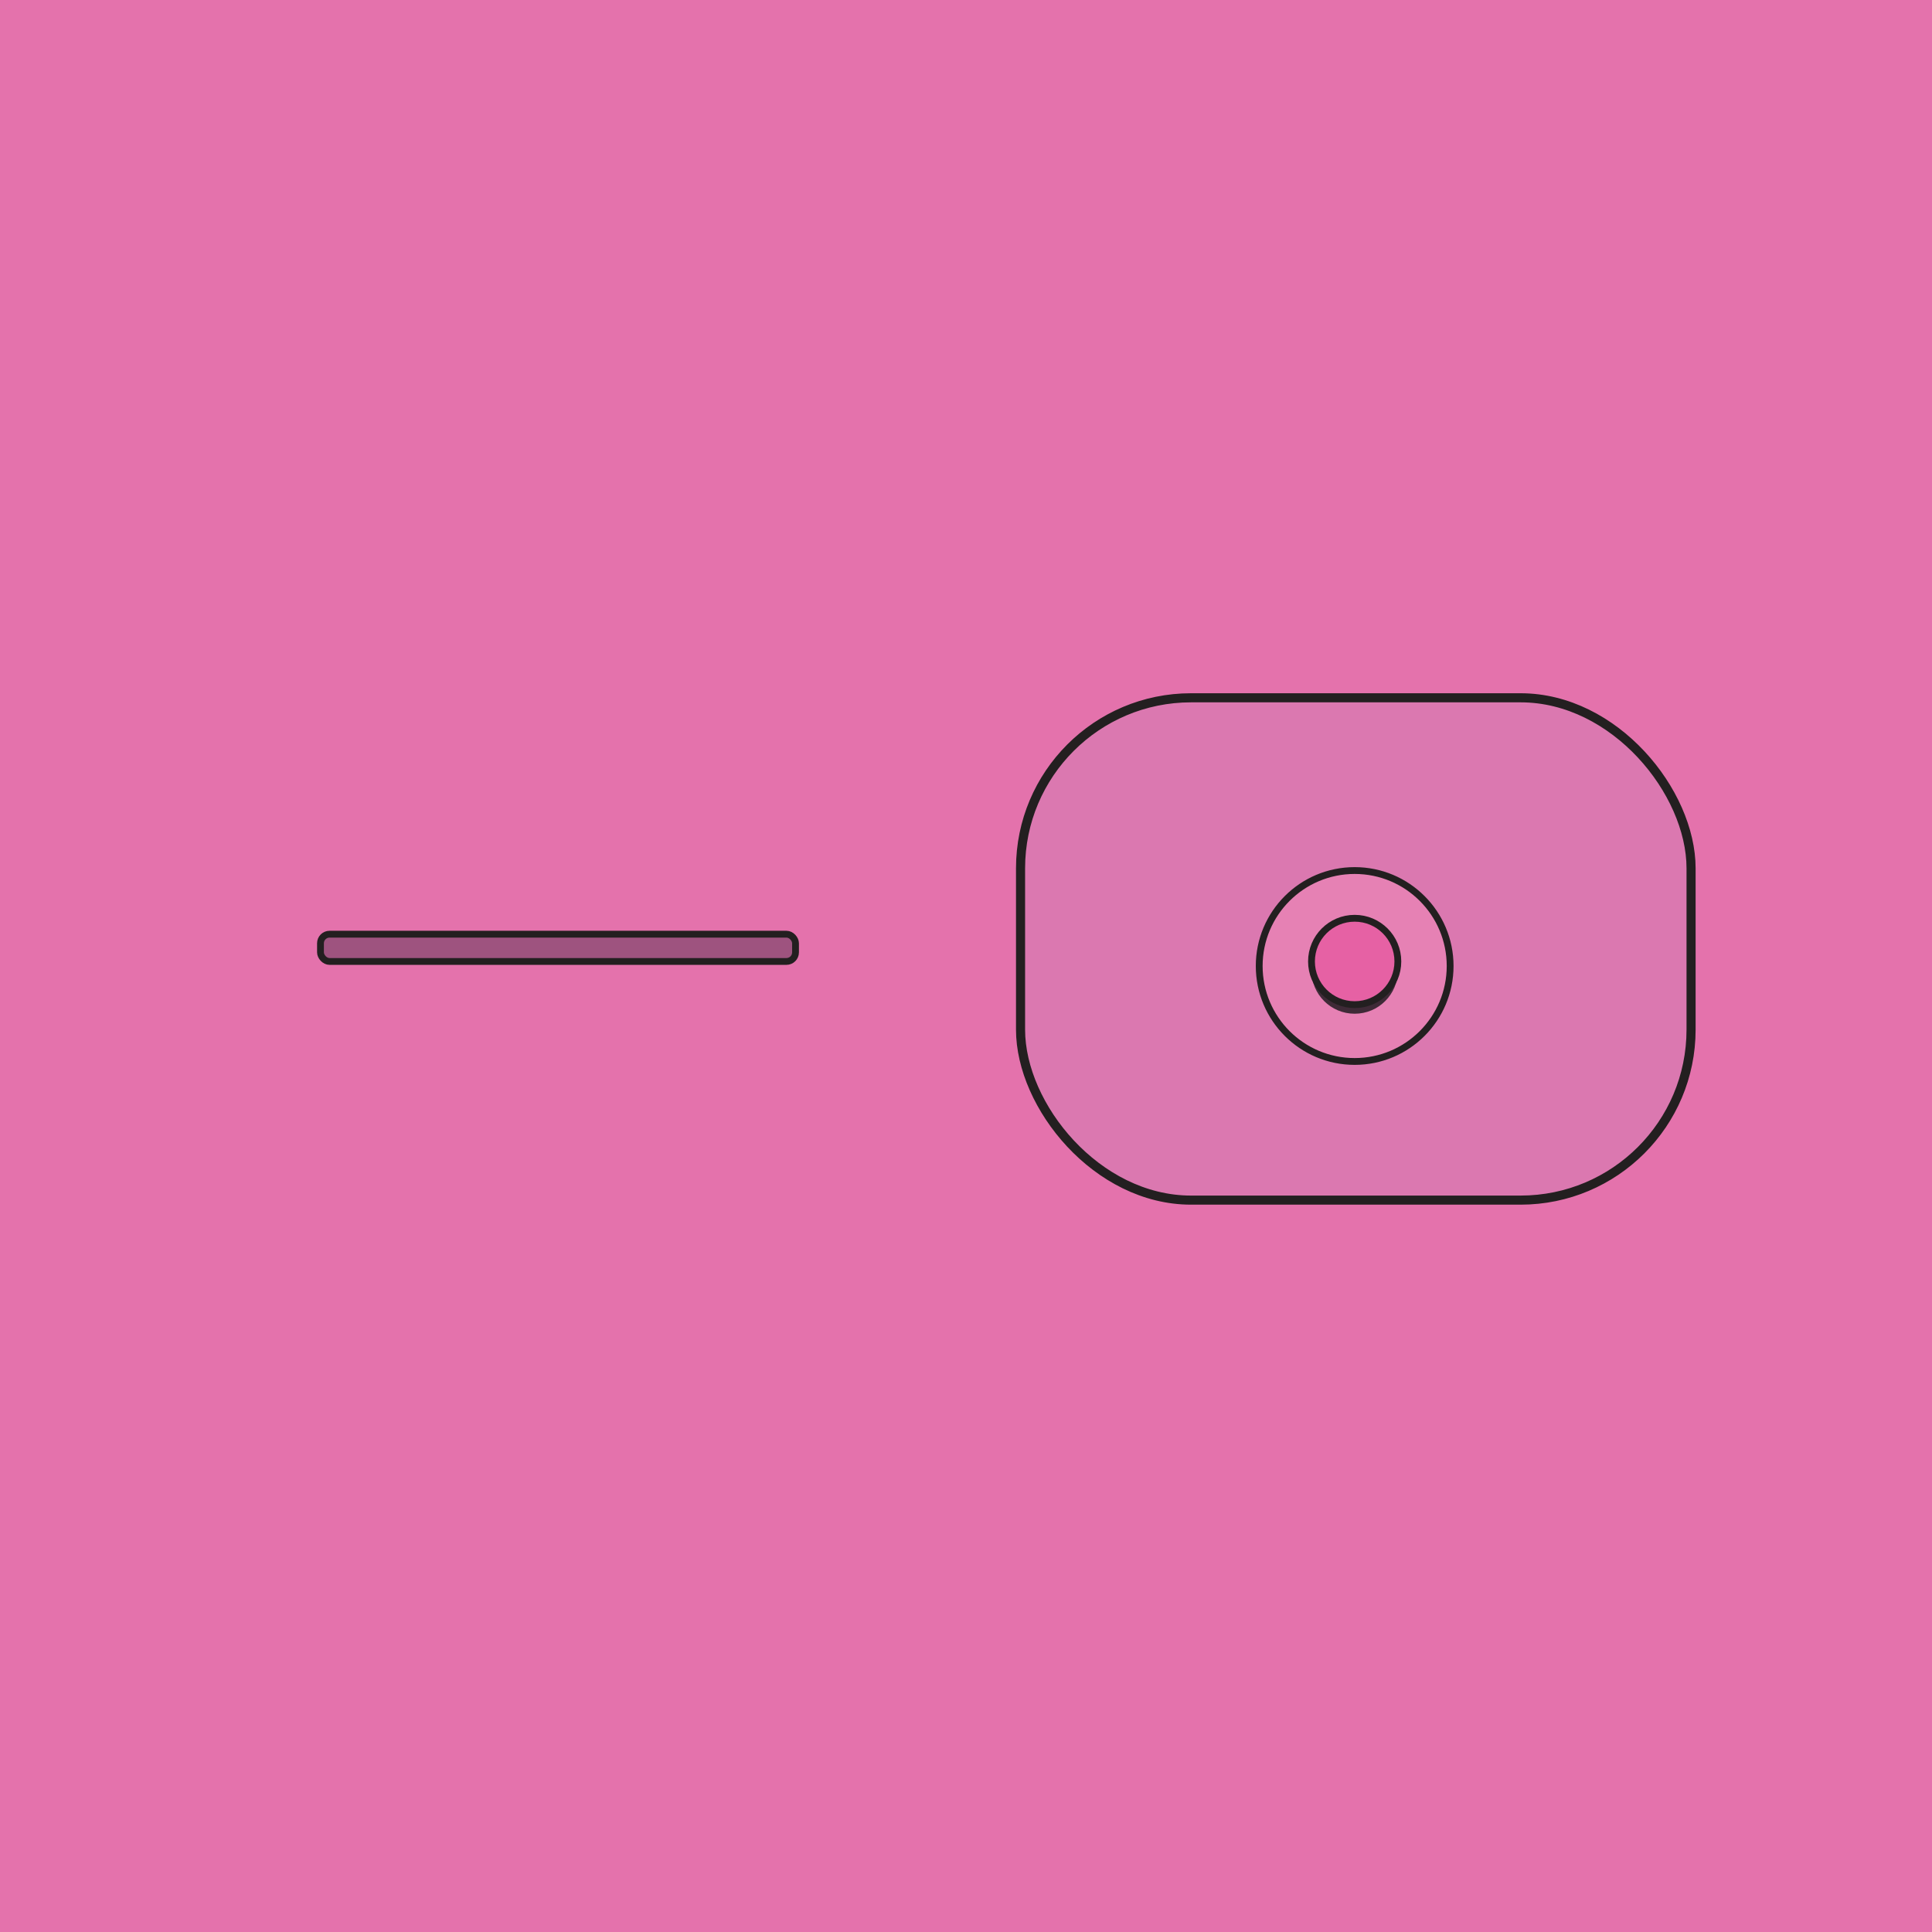 <svg xmlns="http://www.w3.org/2000/svg" viewBox="0 0 850 850"><defs/><path fill="#e472ac" d="M0 0h850v850H0z"/><rect width="295" height="221" x="449" y="307" fill="#db78b0" stroke="#231f20" stroke-miterlimit="10" stroke-width="4" rx="75"/><circle cx="596" cy="425" r="42" fill="#e681b4" stroke="#231f20" stroke-miterlimit="10" stroke-width="3"/><circle cx="596" cy="427" r="19" fill="#3f2a37"/><circle cx="596" cy="423" r="19" fill="#e661a4" stroke="#231f20" stroke-miterlimit="10" stroke-width="3"/><rect width="209" height="12" x="141" y="411" fill="#9e537f" stroke="#231f20" stroke-miterlimit="10" stroke-width="3" rx="4"/></svg>